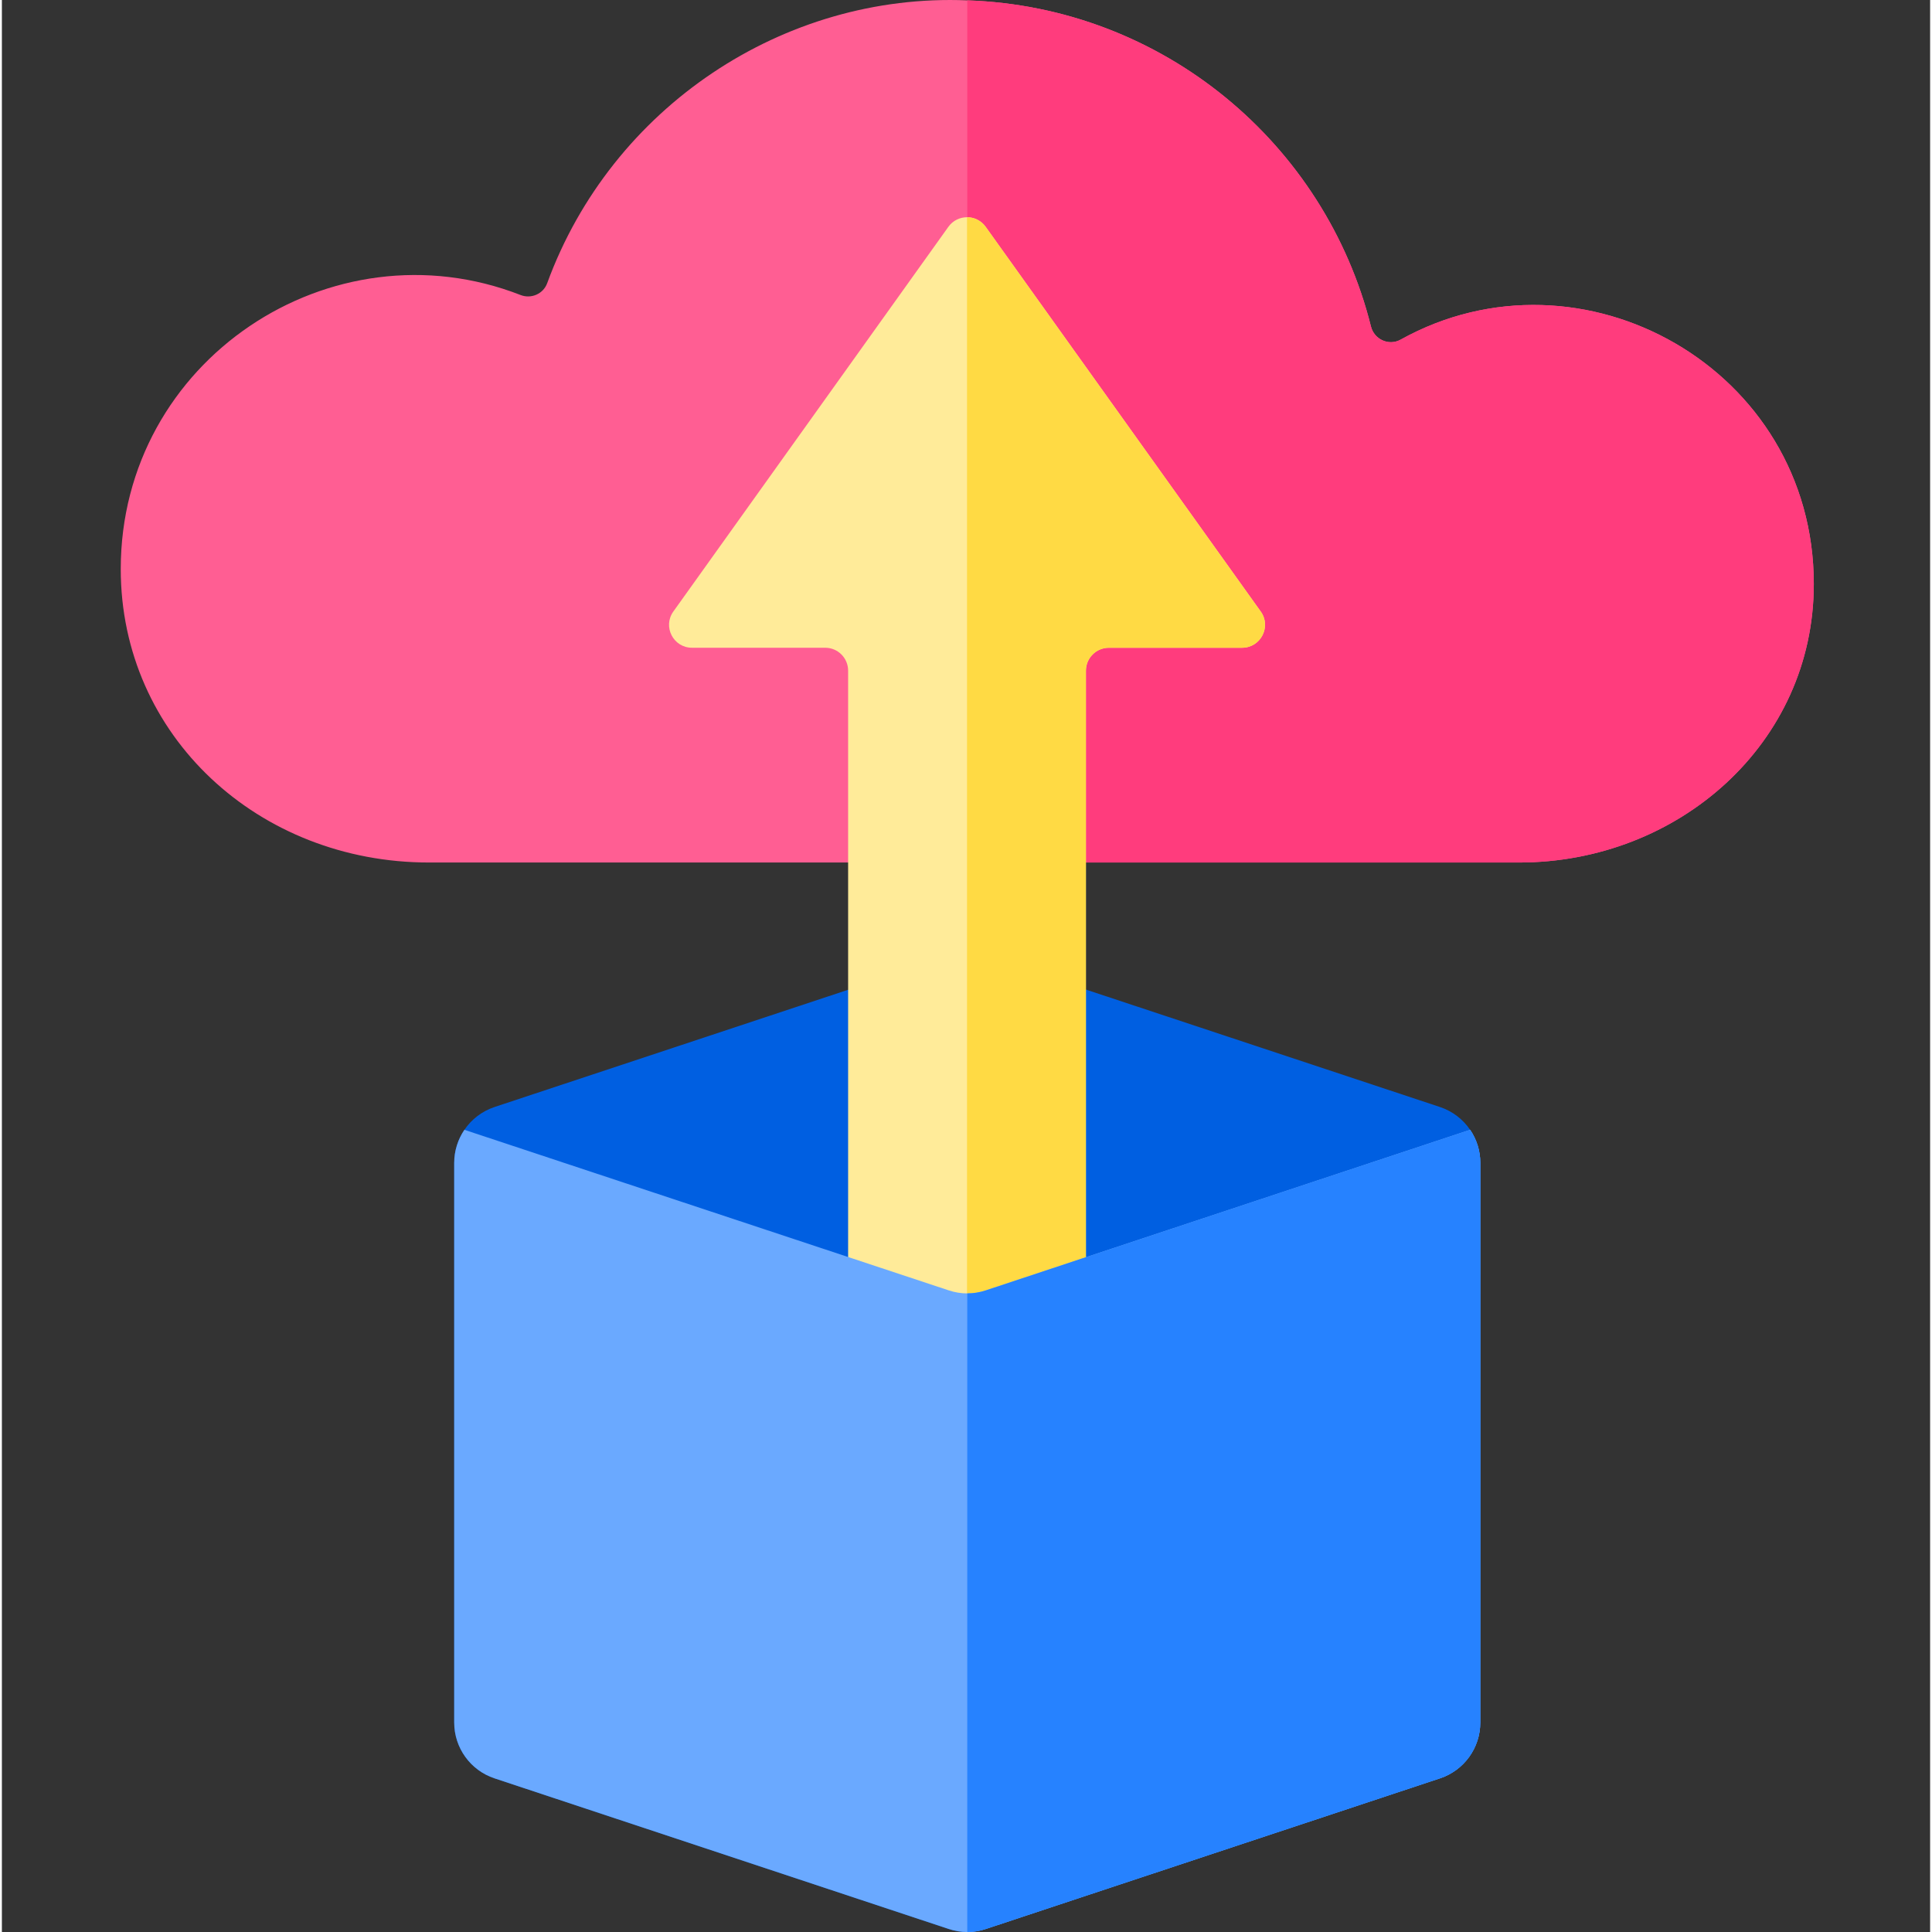 <svg height="511pt" viewBox="-31 0 511 511.999" width="511pt" xmlns="http://www.w3.org/2000/svg"><rect x="-31" y="0" width="511" height="511.999" fill="#333333" stroke="none"/><path d="m449.176 154.781c0 42.266-35.91 73.793-78.125 73.793h-288.891c-45.055 0-81.66-33.492-81.66-77.766 0-55.371 55.871-92.172 105.961-72.625 2.816 1.098 6.016-.297 7.047-3.133 17.055-46.633 62.691-76.984 111.332-74.953 51.805 1.734 94.867 37.941 106.977 86.418.859 3.445 4.738 5.219 7.84 3.5 47.984-26.688 109.52 7.637 109.52 64.766zm0 0" fill="#ff5e93"/><path d="m449.176 154.781c0 42.266-35.91 73.793-78.125 73.793h-146.215v-228.48c51.809 1.738 94.871 37.945 106.98 86.418.855 3.445 4.738 5.219 7.84 3.5 47.984-26.684 109.52 7.641 109.52 64.77zm0 0" fill="#ff3c7d"/><path d="m358.098 299.41c-1.879-2.773-4.645-4.926-7.984-6.039-115.867-38.434-93.328-30.961-120.359-39.922-3.18-1.051-6.621-1.051-9.805 0-24.512 8.129-93.703 31.074-120.398 39.922-3.328 1.113-6.105 3.266-7.977 6.039-1.715 2.527-2.703 5.562-2.703 8.766v148.305c0 6.719 4.305 12.684 10.68 14.797l120.379 39.922c1.59.531 3.242.801 4.906.801 1.664 0 3.316-.27 4.91-.801l120.367-39.922c6.375-2.113 10.68-8.078 10.68-14.797l.008-148.305c0-3.203-.984-6.238-2.703-8.766zm0 0" fill="#005fe1"/><path d="m297.652 171.66h-35.293c-3.359 0-6.082 2.723-6.082 6.082v257.145l-31.504-.02-31.512-.031v-257.094c0-3.359-2.711-6.082-6.07-6.082h-35.305c-4.941 0-7.82-5.594-4.941-9.605l72.879-101.938c1.207-1.695 3.078-2.547 4.949-2.547 1.863 0 3.723.852 4.941 2.547l72.887 101.938c2.883 4.012 0 9.605-4.949 9.605zm0 0" fill="#ffeb99"/><path d="m297.652 171.66h-35.293c-3.359 0-6.082 2.723-6.082 6.082v257.145l-31.504-.02v-377.297c1.863 0 3.723.852 4.941 2.547l72.887 101.938c2.883 4.012 0 9.605-4.949 9.605zm0 0" fill="#ffda44"/><path d="m360.801 308.176-.008 148.305c0 6.719-4.305 12.684-10.68 14.797l-120.367 39.922c-1.594.531-3.246.801-4.91.801-1.664 0-3.316-.27-4.906-.801l-120.379-39.922c-6.375-2.113-10.68-8.078-10.68-14.797v-148.305c0-3.203.988-6.238 2.703-8.766l128.367 42.555c1.59.531 3.242.801 4.895.801 1.664 0 3.328-.27 4.918-.801l128.344-42.555c1.719 2.527 2.703 5.562 2.703 8.766zm0 0" fill="#6aa9ff"/><path d="m360.801 308.176-.008 148.305c0 6.719-4.305 12.684-10.68 14.797l-120.367 39.922c-1.594.531-3.246.801-4.91.801v-169.234c1.664 0 3.328-.27 4.918-.801l128.344-42.555c1.719 2.527 2.703 5.562 2.703 8.766zm0 0" fill="#2682ff"/></svg>